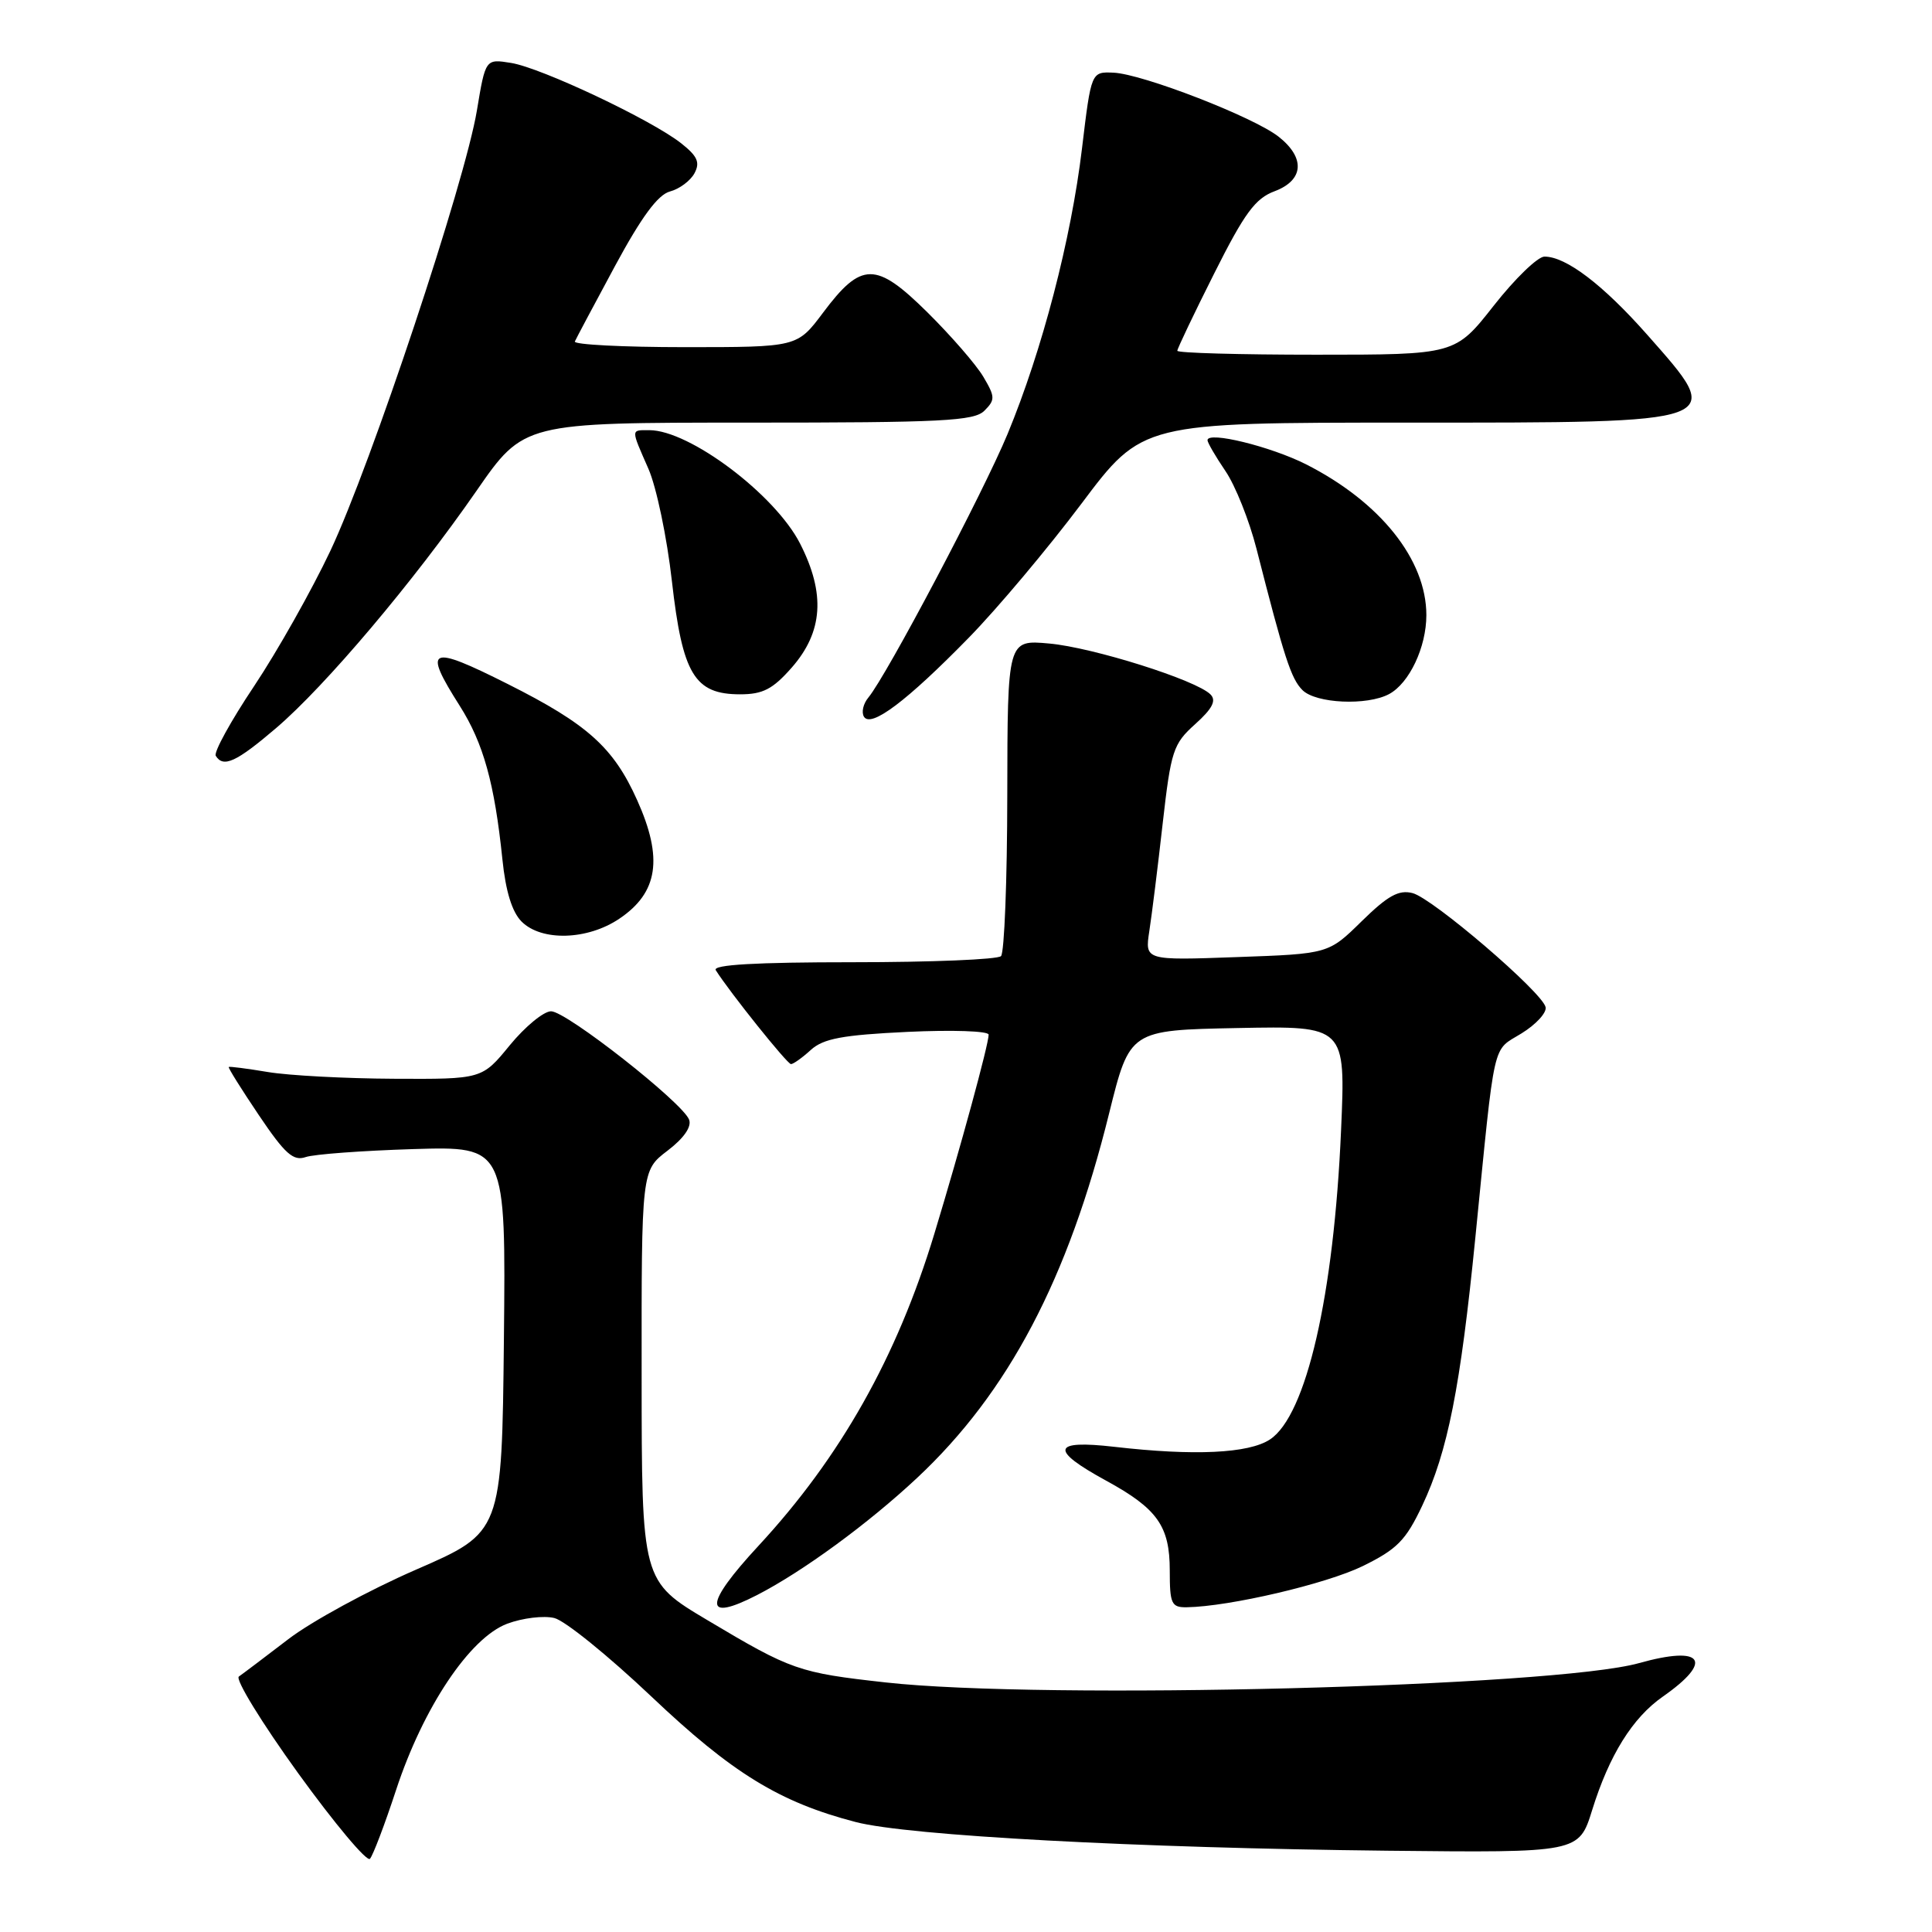 <?xml version="1.0" encoding="UTF-8" standalone="no"?>
<!DOCTYPE svg PUBLIC "-//W3C//DTD SVG 1.1//EN" "http://www.w3.org/Graphics/SVG/1.1/DTD/svg11.dtd" >
<svg xmlns="http://www.w3.org/2000/svg" xmlns:xlink="http://www.w3.org/1999/xlink" version="1.1" viewBox="0 0 256 256">
 <g >
 <path fill="currentColor"
d=" M 52.48 237.19 C 56.07 226.26 62.24 217.02 67.21 215.15 C 69.25 214.39 72.06 214.05 73.46 214.40 C 74.87 214.75 80.63 219.42 86.28 224.77 C 97.01 234.95 103.28 238.80 113.39 241.43 C 120.33 243.24 150.69 244.87 183.85 245.23 C 209.21 245.50 209.21 245.50 210.97 239.84 C 213.23 232.57 216.32 227.61 220.32 224.82 C 227.13 220.06 225.67 217.99 217.18 220.37 C 205.95 223.52 138.21 225.26 117.35 222.93 C 105.82 221.65 104.86 221.31 93.77 214.70 C 85.03 209.50 85.03 209.50 85.02 182.30 C 85.00 155.10 85.00 155.10 88.44 152.48 C 90.62 150.82 91.67 149.30 91.31 148.36 C 90.43 146.08 75.05 134.00 73.02 134.00 C 72.04 134.00 69.58 136.03 67.55 138.50 C 63.87 143.00 63.87 143.00 52.18 142.94 C 45.76 142.91 38.25 142.51 35.50 142.05 C 32.75 141.59 30.41 141.29 30.31 141.38 C 30.20 141.48 32.00 144.35 34.31 147.78 C 37.76 152.90 38.86 153.88 40.50 153.32 C 41.60 152.94 48.02 152.47 54.77 152.26 C 67.03 151.89 67.03 151.89 66.77 177.46 C 66.50 203.04 66.50 203.04 55.14 207.98 C 48.89 210.70 41.26 214.85 38.19 217.21 C 35.11 219.57 32.17 221.79 31.65 222.15 C 31.14 222.50 34.67 228.26 39.50 234.95 C 44.34 241.64 48.62 246.75 49.02 246.30 C 49.42 245.86 50.98 241.76 52.48 237.19 Z  M 100.30 211.36 C 106.37 208.24 115.04 201.89 121.51 195.84 C 133.61 184.52 141.54 169.47 146.97 147.50 C 149.70 136.50 149.70 136.50 164.00 136.22 C 178.30 135.94 178.30 135.94 177.70 149.72 C 176.75 171.67 173.09 187.58 168.27 190.74 C 165.45 192.59 158.24 192.93 147.65 191.71 C 139.38 190.76 139.05 192.09 146.56 196.19 C 153.37 199.91 155.00 202.22 155.00 208.11 C 155.00 212.52 155.22 213.00 157.25 212.97 C 162.92 212.88 175.72 209.88 180.56 207.52 C 185.12 205.28 186.27 204.12 188.45 199.51 C 191.83 192.36 193.51 183.89 195.49 164.00 C 198.16 137.19 197.67 139.37 201.61 136.93 C 203.53 135.75 204.97 134.18 204.80 133.45 C 204.35 131.46 189.83 119.02 187.17 118.34 C 185.34 117.87 183.89 118.68 180.43 122.07 C 176.03 126.39 176.03 126.39 163.87 126.82 C 151.70 127.26 151.70 127.26 152.29 123.38 C 152.62 121.25 153.42 114.83 154.06 109.13 C 155.16 99.45 155.45 98.57 158.37 95.95 C 160.65 93.90 161.20 92.83 160.40 92.02 C 158.54 90.12 144.82 85.79 139.02 85.27 C 133.50 84.77 133.50 84.77 133.47 105.33 C 133.46 116.64 133.08 126.25 132.64 126.69 C 132.20 127.14 123.36 127.50 113.01 127.50 C 100.14 127.50 94.39 127.83 94.84 128.55 C 96.64 131.41 104.31 141.00 104.81 141.00 C 105.12 141.00 106.30 140.16 107.44 139.12 C 109.09 137.62 111.62 137.14 120.25 136.73 C 126.17 136.45 131.00 136.61 131.00 137.10 C 131.00 138.39 127.28 152.04 123.80 163.50 C 118.85 179.82 111.37 193.09 100.51 204.82 C 93.26 212.65 93.18 215.01 100.30 211.36 Z  M 82.07 121.73 C 87.21 118.27 87.89 113.73 84.43 106.03 C 81.29 99.03 77.84 95.94 67.27 90.63 C 56.83 85.38 55.99 85.77 60.92 93.53 C 64.05 98.47 65.53 103.78 66.57 113.86 C 67.00 118.09 67.85 120.85 69.11 122.11 C 71.76 124.76 77.85 124.58 82.07 121.73 Z  M 36.59 96.47 C 43.14 90.87 54.80 77.07 63.13 65.05 C 69.40 56.00 69.40 56.00 99.13 56.00 C 124.89 56.00 129.07 55.79 130.44 54.42 C 131.88 52.98 131.87 52.58 130.30 49.93 C 129.36 48.33 126.02 44.49 122.88 41.38 C 116.05 34.63 114.14 34.64 109.03 41.47 C 105.63 46.00 105.63 46.00 90.73 46.00 C 82.54 46.00 75.98 45.66 76.17 45.25 C 76.35 44.84 78.75 40.33 81.50 35.23 C 85.01 28.73 87.18 25.79 88.78 25.37 C 90.03 25.04 91.49 23.95 92.02 22.96 C 92.79 21.52 92.42 20.69 90.25 18.98 C 86.30 15.87 71.74 8.99 67.73 8.34 C 64.33 7.79 64.33 7.79 63.19 14.65 C 61.60 24.20 49.17 61.55 43.77 73.00 C 41.30 78.22 36.76 86.28 33.68 90.90 C 30.59 95.52 28.30 99.68 28.59 100.15 C 29.59 101.77 31.31 100.98 36.59 96.47 Z  M 128.36 84.51 C 132.13 80.66 138.85 72.66 143.29 66.75 C 151.36 56.00 151.36 56.00 186.48 56.00 C 229.13 56.00 228.69 56.16 218.27 44.36 C 212.40 37.72 207.51 34.00 204.65 34.00 C 203.76 34.00 200.74 36.92 197.93 40.50 C 192.82 47.00 192.82 47.00 174.41 47.00 C 164.28 47.00 156.00 46.77 156.00 46.48 C 156.00 46.20 158.20 41.58 160.89 36.23 C 164.90 28.24 166.33 26.29 168.89 25.34 C 172.77 23.88 172.99 20.92 169.42 18.11 C 166.10 15.50 151.39 9.80 147.55 9.63 C 144.59 9.50 144.59 9.50 143.37 19.67 C 141.93 31.71 138.10 46.41 133.51 57.50 C 130.26 65.33 117.51 89.47 115.07 92.42 C 114.38 93.24 114.12 94.39 114.48 94.97 C 115.41 96.48 120.17 92.89 128.36 84.51 Z  M 184.06 91.97 C 186.74 90.53 189.00 85.76 189.00 81.51 C 189.00 74.16 182.90 66.52 173.05 61.52 C 168.37 59.16 160.00 57.10 160.00 58.33 C 160.00 58.65 161.07 60.49 162.38 62.42 C 163.69 64.34 165.54 68.98 166.49 72.71 C 170.18 87.18 171.07 89.93 172.58 91.44 C 174.36 93.22 181.14 93.53 184.06 91.97 Z  M 104.90 88.47 C 109.06 83.73 109.40 78.66 106.01 72.02 C 102.69 65.52 91.36 57.00 86.04 57.00 C 83.56 57.00 83.57 56.76 85.92 62.12 C 86.98 64.53 88.38 71.22 89.03 77.00 C 90.43 89.35 92.02 92.00 98.07 92.00 C 101.08 92.00 102.39 91.32 104.90 88.47 Z "/>
</g>
</svg>